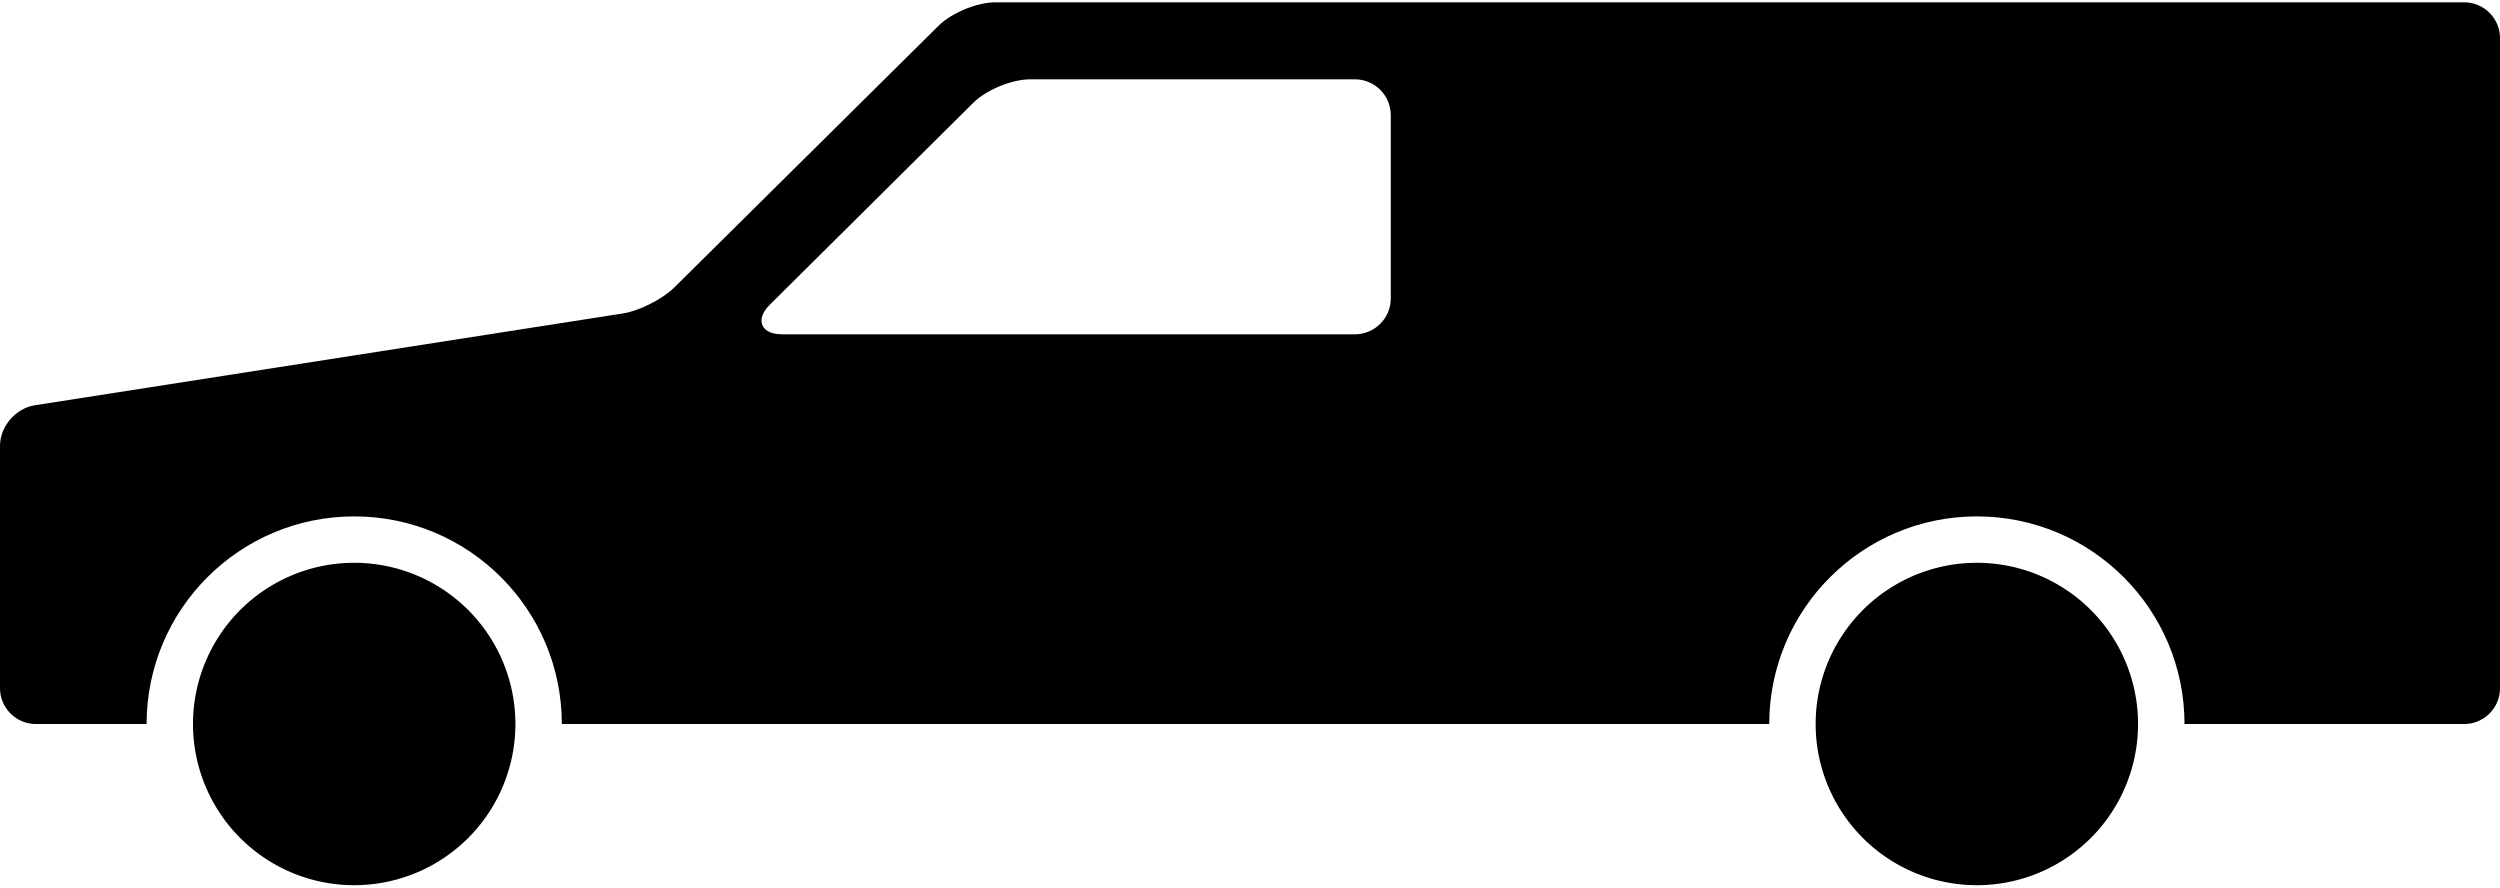 <?xml version="1.0" ?>
<svg xmlns="http://www.w3.org/2000/svg" xmlns:ev="http://www.w3.org/2001/xml-events" xmlns:xlink="http://www.w3.org/1999/xlink" baseProfile="full" enable-background="new 0 0 100 35.316" height="213px" version="1.1" viewBox="0 0 100 35.316" width="600px" x="0px" xml:space="preserve" y="0px">
	<defs/>
	<path d="M 98.567,0.0 L 39.82,0.0 C 39.086,0.0 38.066,0.42 37.544,0.936 L 26.965,11.414 C 26.502,11.872 25.567,12.345 24.923,12.445 L 1.392,16.119 C 0.625,16.239 0.0,16.968 0.0,17.745 L 0.0,27.435 C 0.0,28.225 0.643,28.869 1.434,28.869 L 5.864,28.869 C 5.864,24.282 9.582,20.564 14.169,20.564 C 18.756,20.564 22.473,24.282 22.473,28.869 L 70.77,28.869 C 70.77,24.282 74.489,20.564 79.075,20.564 C 83.662,20.564 87.38,24.282 87.38,28.869 L 98.568,28.869 C 99.358,28.869 100.001,28.225 100.001,27.435 L 100.001,1.433 C 100.0,0.643 99.357,0.0 98.567,0.0 M 55.631,11.847 C 55.631,12.637 54.987,13.28 54.197,13.28 L 31.283,13.28 C 30.73,13.28 30.552,13.049 30.495,12.911 C 30.438,12.773 30.402,12.484 30.795,12.094 L 38.932,4.019 C 39.453,3.502 40.473,3.081 41.206,3.081 L 54.197,3.081 C 54.987,3.081 55.631,3.724 55.631,4.514 L 55.631,11.847"/>
	<path cx="14.168" cy="28.868" d="M 7.72,28.868 A 6.448,6.448 0.0 1,0 20.616,28.868 A 6.448,6.448 0.0 1,0 7.72,28.868" r="6.448"/>
	<path cx="79.074" cy="28.868" d="M 72.626,28.868 A 6.448,6.448 0.0 1,0 85.522,28.868 A 6.448,6.448 0.0 1,0 72.626,28.868" r="6.448"/>
</svg>
